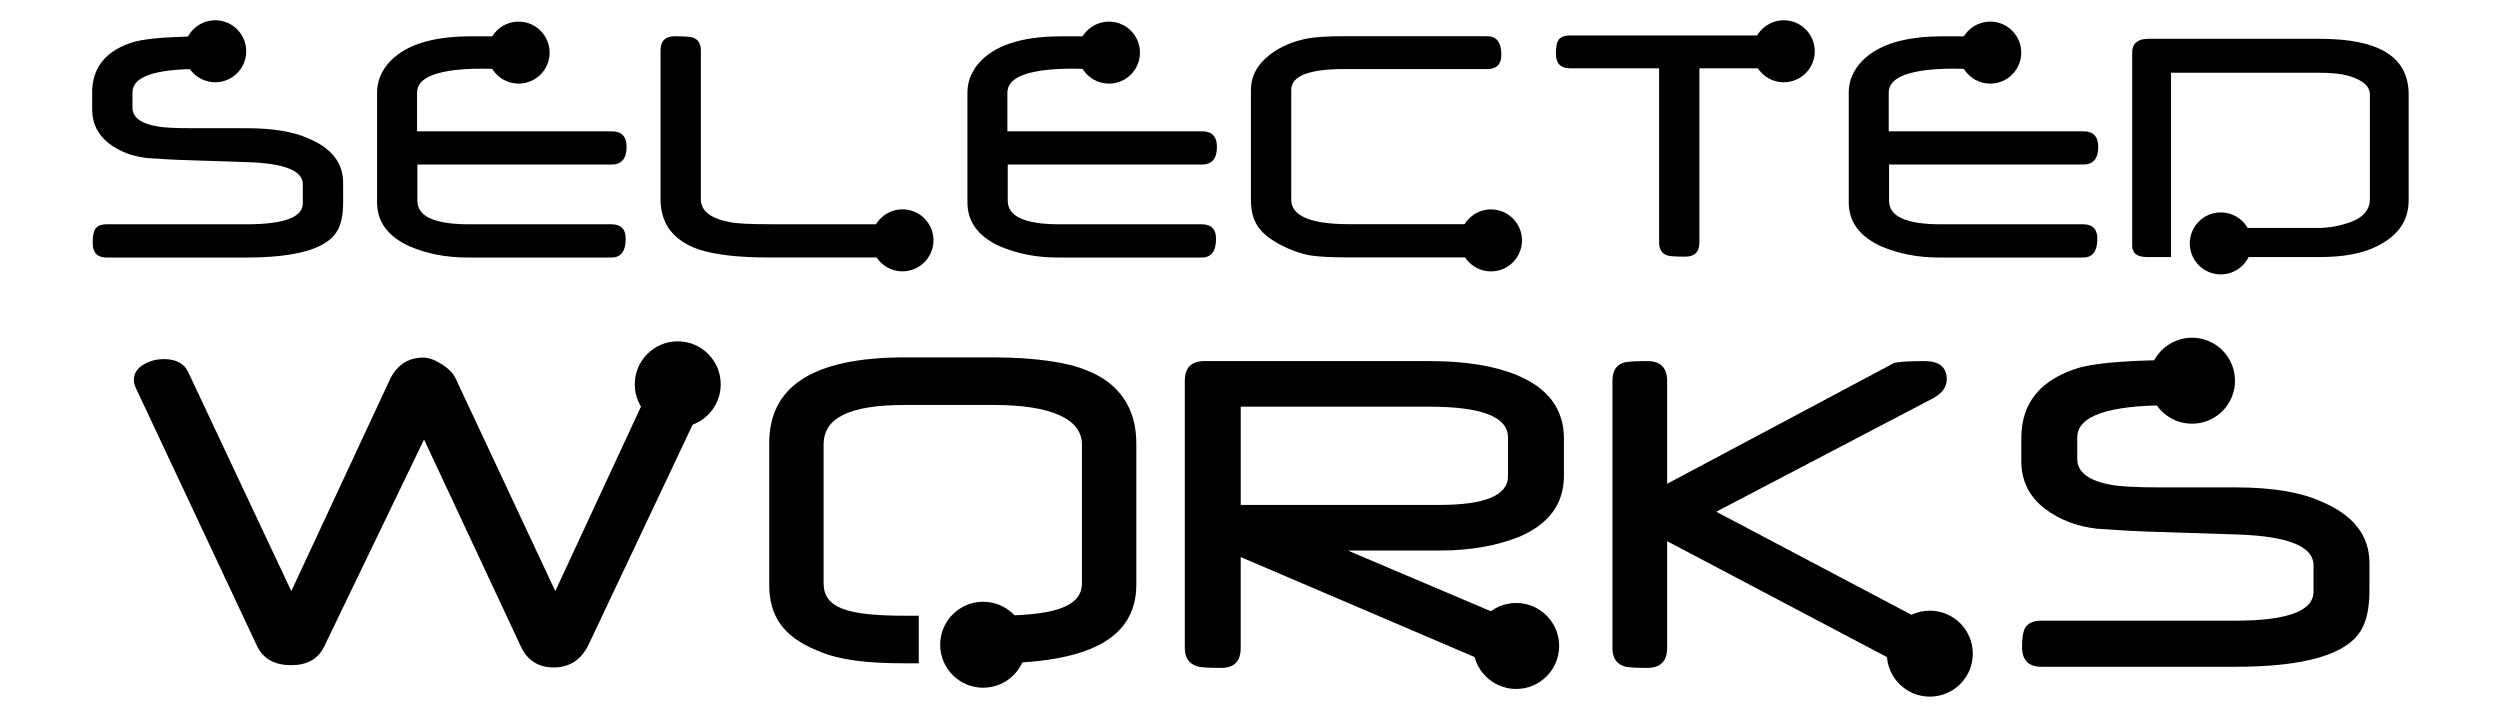 <?xml version="1.0" encoding="utf-8"?>
<!-- Generator: Adobe Illustrator 16.0.0, SVG Export Plug-In . SVG Version: 6.00 Build 0)  -->
<!DOCTYPE svg PUBLIC "-//W3C//DTD SVG 1.1//EN" "http://www.w3.org/Graphics/SVG/1.1/DTD/svg11.dtd">
<svg version="1.1" id="Layer_1" xmlns="http://www.w3.org/2000/svg" xmlns:xlink="http://www.w3.org/1999/xlink" x="0px" y="0px"
	 width="515.417px" height="147px" viewBox="0 0 515.417 147" enable-background="new 0 0 515.417 147" xml:space="preserve">
<g id="Layer_1_1_">
	<g>
		<g>
			<path d="M187.926,50.125c0,1.973-0.974,2.958-2.921,2.958h-26.657c-6.091,0-10.845-0.549-14.265-1.647
				c-5.268-1.821-7.899-5.277-7.899-10.371V10.4c0-1.947,0.973-2.92,2.92-2.92c1.872,0,3.07,0.075,3.595,0.224
				c1.197,0.35,1.797,1.248,1.797,2.696v30.665c0,2.371,1.921,3.931,5.766,4.68c1.223,0.324,4.067,0.486,8.536,0.486h26.208
				C186.953,46.23,187.926,47.527,187.926,50.125z"/>
		</g>
		<circle cx="186.062" cy="49.551" r="6.39"/>
	</g>
	<g>
		<g>
			<path d="M70.742,41.785c0,2.445-0.388,4.355-1.161,5.729c-2.071,3.719-8.336,5.579-18.794,5.579H21.995
				c-1.923,0-2.883-0.985-2.883-2.958c0-1.348,0.15-2.283,0.449-2.808c0.424-0.724,1.236-1.086,2.434-1.086h28.792
				c7.763,0,11.644-1.435,11.644-4.306v-3.932c0-2.795-3.757-4.318-11.27-4.568l-13.815-0.449c-0.649-0.024-1.567-0.067-2.752-0.131
				c-1.186-0.062-2.639-0.155-4.361-0.279c-2.996-0.35-5.566-1.335-7.713-2.958C20.173,27.819,19,25.461,19,22.541v-3.444
				c0-5.317,2.945-8.824,8.836-10.521c2.82-0.724,7.987-1.085,15.501-1.085c1.946,0,2.92,1.271,2.92,3.819
				c0,1.473-0.587,2.396-1.76,2.771c-0.175,0.1-1.361,0.15-3.557,0.15c-9.086,0-13.629,1.597-13.629,4.792v3.182
				c0,1.972,1.697,3.258,5.092,3.856c0.649,0.125,1.592,0.219,2.827,0.281c1.235,0.063,2.752,0.094,4.549,0.094h11.119
				c5.316,0,9.511,0.687,12.581,2.06c4.842,1.997,7.263,5.066,7.263,9.21V41.785z"/>
		</g>
		<circle cx="44.374" cy="10.57" r="6.39"/>
	</g>
	<g>
		<g>
			<path d="M129.184,30.291c0,2.421-1.037,3.632-3.107,3.632H86.054v7.488c0,3.22,3.557,4.83,10.67,4.83h29.354
				c1.946,0,2.92,0.987,2.92,2.958c0,2.597-0.974,3.894-2.92,3.894H96.349c-4.343,0-8.324-0.771-11.943-2.321
				c-4.443-2.023-6.664-5.043-6.664-9.063V19.096c0-2.172,0.735-4.143,2.209-5.916c3.193-3.793,8.896-5.69,17.11-5.69h8.124
				c1.921,0,2.883,1.271,2.883,3.819c0,1.972-0.962,2.958-2.883,2.958h-1.198h-0.749h-0.412c-0.274,0-0.425-0.012-0.448-0.037
				c-0.626-0.025-1.161-0.044-1.61-0.056c-0.45-0.013-0.823-0.019-1.124-0.019c-9.11,0-13.664,1.646-13.664,4.942v7.974h40.135
				C128.16,27.07,129.184,28.145,129.184,30.291z"/>
		</g>
		<circle cx="106.924" cy="10.848" r="6.39"/>
	</g>
	<g>
		<g>
			<path d="M250.894,30.291c0,2.421-1.035,3.632-3.107,3.632h-40.023v7.488c0,3.22,3.557,4.83,10.67,4.83h29.353
				c1.947,0,2.921,0.987,2.921,2.958c0,2.597-0.974,3.894-2.921,3.894H218.06c-4.343,0-8.325-0.771-11.943-2.321
				c-4.444-2.021-6.665-5.041-6.665-9.062V19.096c0-2.172,0.736-4.143,2.209-5.916c3.195-3.793,8.898-5.69,17.11-5.69h8.124
				c1.922,0,2.884,1.271,2.884,3.819c0,1.972-0.962,2.958-2.884,2.958h-1.197h-0.749h-0.411c-0.276,0-0.426-0.012-0.45-0.037
				c-0.624-0.025-1.16-0.044-1.61-0.056c-0.448-0.013-0.823-0.019-1.122-0.019c-9.111,0-13.666,1.646-13.666,4.942v7.974h40.136
				C249.87,27.07,250.894,28.145,250.894,30.291z"/>
		</g>
		<circle cx="228.634" cy="10.848" r="6.39"/>
	</g>
	<g>
		<g>
			<path d="M309.523,11.288c0,1.972-0.973,2.958-2.92,2.958h-29.615c-7.188,0-10.781,1.436-10.781,4.305v22.577
				c0,3.396,3.98,5.092,11.941,5.092h28.268c2.021,0,3.033,1.136,3.033,3.407c0,2.297-1.012,3.443-3.033,3.443h-28.268
				c-3.816,0-6.562-0.148-8.234-0.448c-1.822-0.349-3.721-1.022-5.69-2.021c-2.248-1.174-3.82-2.396-4.72-3.67
				c-1.071-1.447-1.608-3.332-1.608-5.654V18.588c0-2.869,1.312-5.316,3.933-7.338c2.196-1.672,4.866-2.795,8.012-3.37
				c0.799-0.125,1.771-0.225,2.92-0.299c1.148-0.075,2.51-0.113,4.082-0.113h29.766C308.55,7.468,309.523,8.741,309.523,11.288z"/>
		</g>
		<circle cx="307.394" cy="49.562" r="6.39"/>
	</g>
	<g>
		<g>
			<path d="M371.74,11.127c0,1.973-0.973,2.958-2.922,2.958h-18.457v35.867c0,1.973-0.965,2.958-2.895,2.958
				c-1.957,0-3.172-0.075-3.648-0.225c-1.178-0.35-1.768-1.261-1.768-2.733V14.085H323.74c-1.971,0-2.957-0.985-2.957-2.958
				c0-1.348,0.15-2.271,0.449-2.771c0.398-0.698,1.236-1.048,2.508-1.048h45.078C370.769,7.309,371.74,8.581,371.74,11.127z"/>
		</g>
		<circle cx="367.755" cy="10.57" r="6.39"/>
	</g>
	<g>
		<g>
			<path d="M432.587,30.291c0,2.421-1.035,3.632-3.107,3.632h-40.021v7.488c0,3.22,3.557,4.83,10.67,4.83h29.355
				c1.945,0,2.92,0.987,2.92,2.958c0,2.597-0.975,3.894-2.92,3.894h-29.73c-4.344,0-8.324-0.771-11.943-2.321
				c-4.441-2.021-6.662-5.041-6.662-9.062V19.096c0-2.172,0.732-4.143,2.209-5.916c3.193-3.793,8.896-5.69,17.107-5.69h8.125
				c1.922,0,2.883,1.271,2.883,3.819c0,1.972-0.961,2.958-2.883,2.958h-1.197h-0.75h-0.408c-0.273,0-0.428-0.012-0.449-0.037
				c-0.625-0.025-1.156-0.044-1.607-0.056c-0.449-0.013-0.824-0.019-1.123-0.019c-9.111,0-13.666,1.646-13.666,4.942v7.974h40.137
				C431.562,27.07,432.587,28.145,432.587,30.291z"/>
		</g>
		<circle cx="410.324" cy="10.848" r="6.39"/>
	</g>
	<g>
		<path d="M478.22,8h-35.381c-1.945,0-3.252,0.868-3.252,2.815v39.724c0,1.973,1.307,2.461,3.252,2.461h4.748v-6.354V15h30.41
			c2.395,0,4.59,0.136,6.512,0.734c2.695,0.875,4.078,2.033,4.078,3.804v21.603c0,2.049-1.369,3.725-4.041,4.67
			c-1.871,0.674-4.129,1.188-6.699,1.188h-19.26v6h19.447c4.812,0,8.812-0.601,12.16-2.297c4.314-2.222,6.393-5.229,6.393-9.524
			V19.501C496.587,11.765,490.578,8,478.22,8z"/>
		<circle cx="457.851" cy="50.183" r="6.39"/>
	</g>
	<g>
		<circle cx="202.694" cy="132.924" r="8.862"/>
		<path d="M224.016,76.346c-3.742-1.592-10.344-2.667-19.447-2.667h-17.966c-19.495,0-28.014,6.271-28.014,17.696v29.188
			c0,6.438,2.885,10.709,9.876,13.55c4.57,2.006,10.208,2.639,18.138,2.639h2.819v-9.812h-2.857
			c-11.783,0-16.764-1.528-16.764-6.688V91.635c0-5.332,4.979-8.145,16.764-8.145h18.301c11.68,0,18.193,2.812,18.193,8.145v28.616
			c0,5.156-6.498,6.688-18.143,6.688h-4.281v9.811h3.934c19.562,0,29.703-4.918,29.703-16.238V91.375
			C234.27,84.141,230.73,78.943,224.016,76.346z"/>
	</g>
	<g>
		<g>
			<path d="M488.498,121.788c0,3.394-0.539,6.041-1.609,7.944c-2.875,5.158-11.561,7.735-26.068,7.735h-39.938
				c-2.67,0-4.002-1.366-4.002-4.104c0-1.867,0.211-3.168,0.623-3.896c0.59-1.004,1.715-1.504,3.379-1.504h39.938
				c10.768,0,16.148-1.989,16.148-5.973v-5.453c0-3.881-5.213-5.99-15.631-6.34l-19.166-0.619c-0.898-0.035-2.172-0.097-3.814-0.183
				c-1.646-0.088-3.662-0.219-6.051-0.392c-4.152-0.483-7.723-1.854-10.695-4.103c-3.258-2.492-4.883-5.767-4.883-9.816v-4.773
				c0-7.375,4.086-12.236,12.258-14.596c3.908-1.002,11.078-1.506,21.502-1.506c2.693,0,4.051,1.768,4.051,5.297
				c0,2.045-0.814,3.326-2.445,3.846c-0.24,0.139-1.885,0.207-4.932,0.207c-12.602,0-18.902,2.217-18.902,6.646v4.412
				c0,2.736,2.355,4.52,7.062,5.35c0.902,0.176,2.209,0.305,3.924,0.391c1.715,0.088,3.812,0.131,6.309,0.131h15.426
				c7.379,0,13.189,0.951,17.451,2.854c6.719,2.771,10.072,7.028,10.072,12.776v5.664H488.5v0.004H488.498z"/>
		</g>
		<circle cx="451.919" cy="78.49" r="8.865"/>
	</g>
	<g>
		<g>
			<path d="M402.916,133.904c0,2.529-1.562,3.791-4.678,3.791c-3.432,0-5.418-0.172-5.975-0.517l-48.557-25.604v22.021
				c0,2.736-1.367,4.104-4.104,4.104c-2.771,0-4.379-0.121-4.832-0.361c-1.557-0.521-2.338-1.767-2.338-3.736V78.494
				c0-2.008,0.781-3.254,2.338-3.736c0.625-0.209,2.236-0.312,4.832-0.312c2.734,0,4.104,1.351,4.104,4.052v21.239l46.742-24.875
				c0.898-0.276,2.992-0.419,6.281-0.419c3.078,0,4.623,1.248,4.623,3.738c0,1.594-0.918,2.895-2.754,3.896L353.833,105.5
				l46.322,24.46C401.996,130.964,402.916,132.279,402.916,133.904z"/>
		</g>
		<circle cx="397.865" cy="134.763" r="8.863"/>
	</g>
	<g>
		<g>
			<path d="M322.431,98.074c0,5.713-3.012,9.886-9.037,12.517c-4.775,1.938-10.279,2.908-16.514,2.908h-19.01l38.531,16.356
				c2.043,0.901,3.066,2.231,3.066,4c0,2.597-2.27,3.896-6.807,3.896c-1.801,0-3.219-0.14-4.256-0.416l-52.61-22.485v18.748
				c0,2.735-1.35,4.103-4.051,4.103c-2.873,0-4.537-0.121-4.984-0.361c-1.664-0.521-2.492-1.766-2.492-3.737V78.494
				c0-2.701,1.35-4.051,4.049-4.051h46.436c7.195,0,13.117,0.936,17.762,2.805c6.607,2.666,9.918,7.064,9.918,13.191v7.635H322.431z
				 M310.9,98.178v-8c0-4.223-5.398-6.336-16.204-6.336h-38.899v20.256h40.977C306.188,104.098,310.9,102.125,310.9,98.178z"/>
		</g>
		<circle cx="312.583" cy="133.177" r="8.863"/>
	</g>
	<g>
		<g>
			<path d="M146.784,78.143c0,0.658-0.153,1.314-0.469,1.975l-24.979,52.816c-1.521,3.112-3.914,4.672-7.166,4.672
				c-3.188,0-5.456-1.453-6.806-4.36L87.425,90.607L66.81,133.346c-1.248,2.529-3.498,3.791-6.75,3.791
				c-3.502,0-5.869-1.352-7.115-4.049L28.066,80.115c-0.312-0.658-0.469-1.246-0.469-1.766c0-1.389,0.713-2.479,2.131-3.271
				c1.213-0.693,2.562-1.039,4.051-1.039c2.494,0,4.154,0.865,4.986,2.598l21.293,45.233L80.312,78.4
				c1.453-3.113,3.773-4.672,6.957-4.672c1.108,0,2.371,0.449,3.791,1.352c1.387,0.865,2.338,1.836,2.858,2.908l20.565,43.884
				l20.982-45.183c0.793-1.73,2.594-2.6,5.399-2.6c1.421,0,2.702,0.312,3.844,0.938C146.09,75.785,146.784,76.826,146.784,78.143z"
				/>
		</g>
		<path d="M139.729,70.372c4.895,0,8.861,3.968,8.861,8.862c0,4.896-3.968,8.863-8.861,8.863c-4.897,0-8.863-3.97-8.863-8.863
			S134.832,70.372,139.729,70.372z"/>
	</g>
</g>
<g id="Description">
</g>
</svg>
